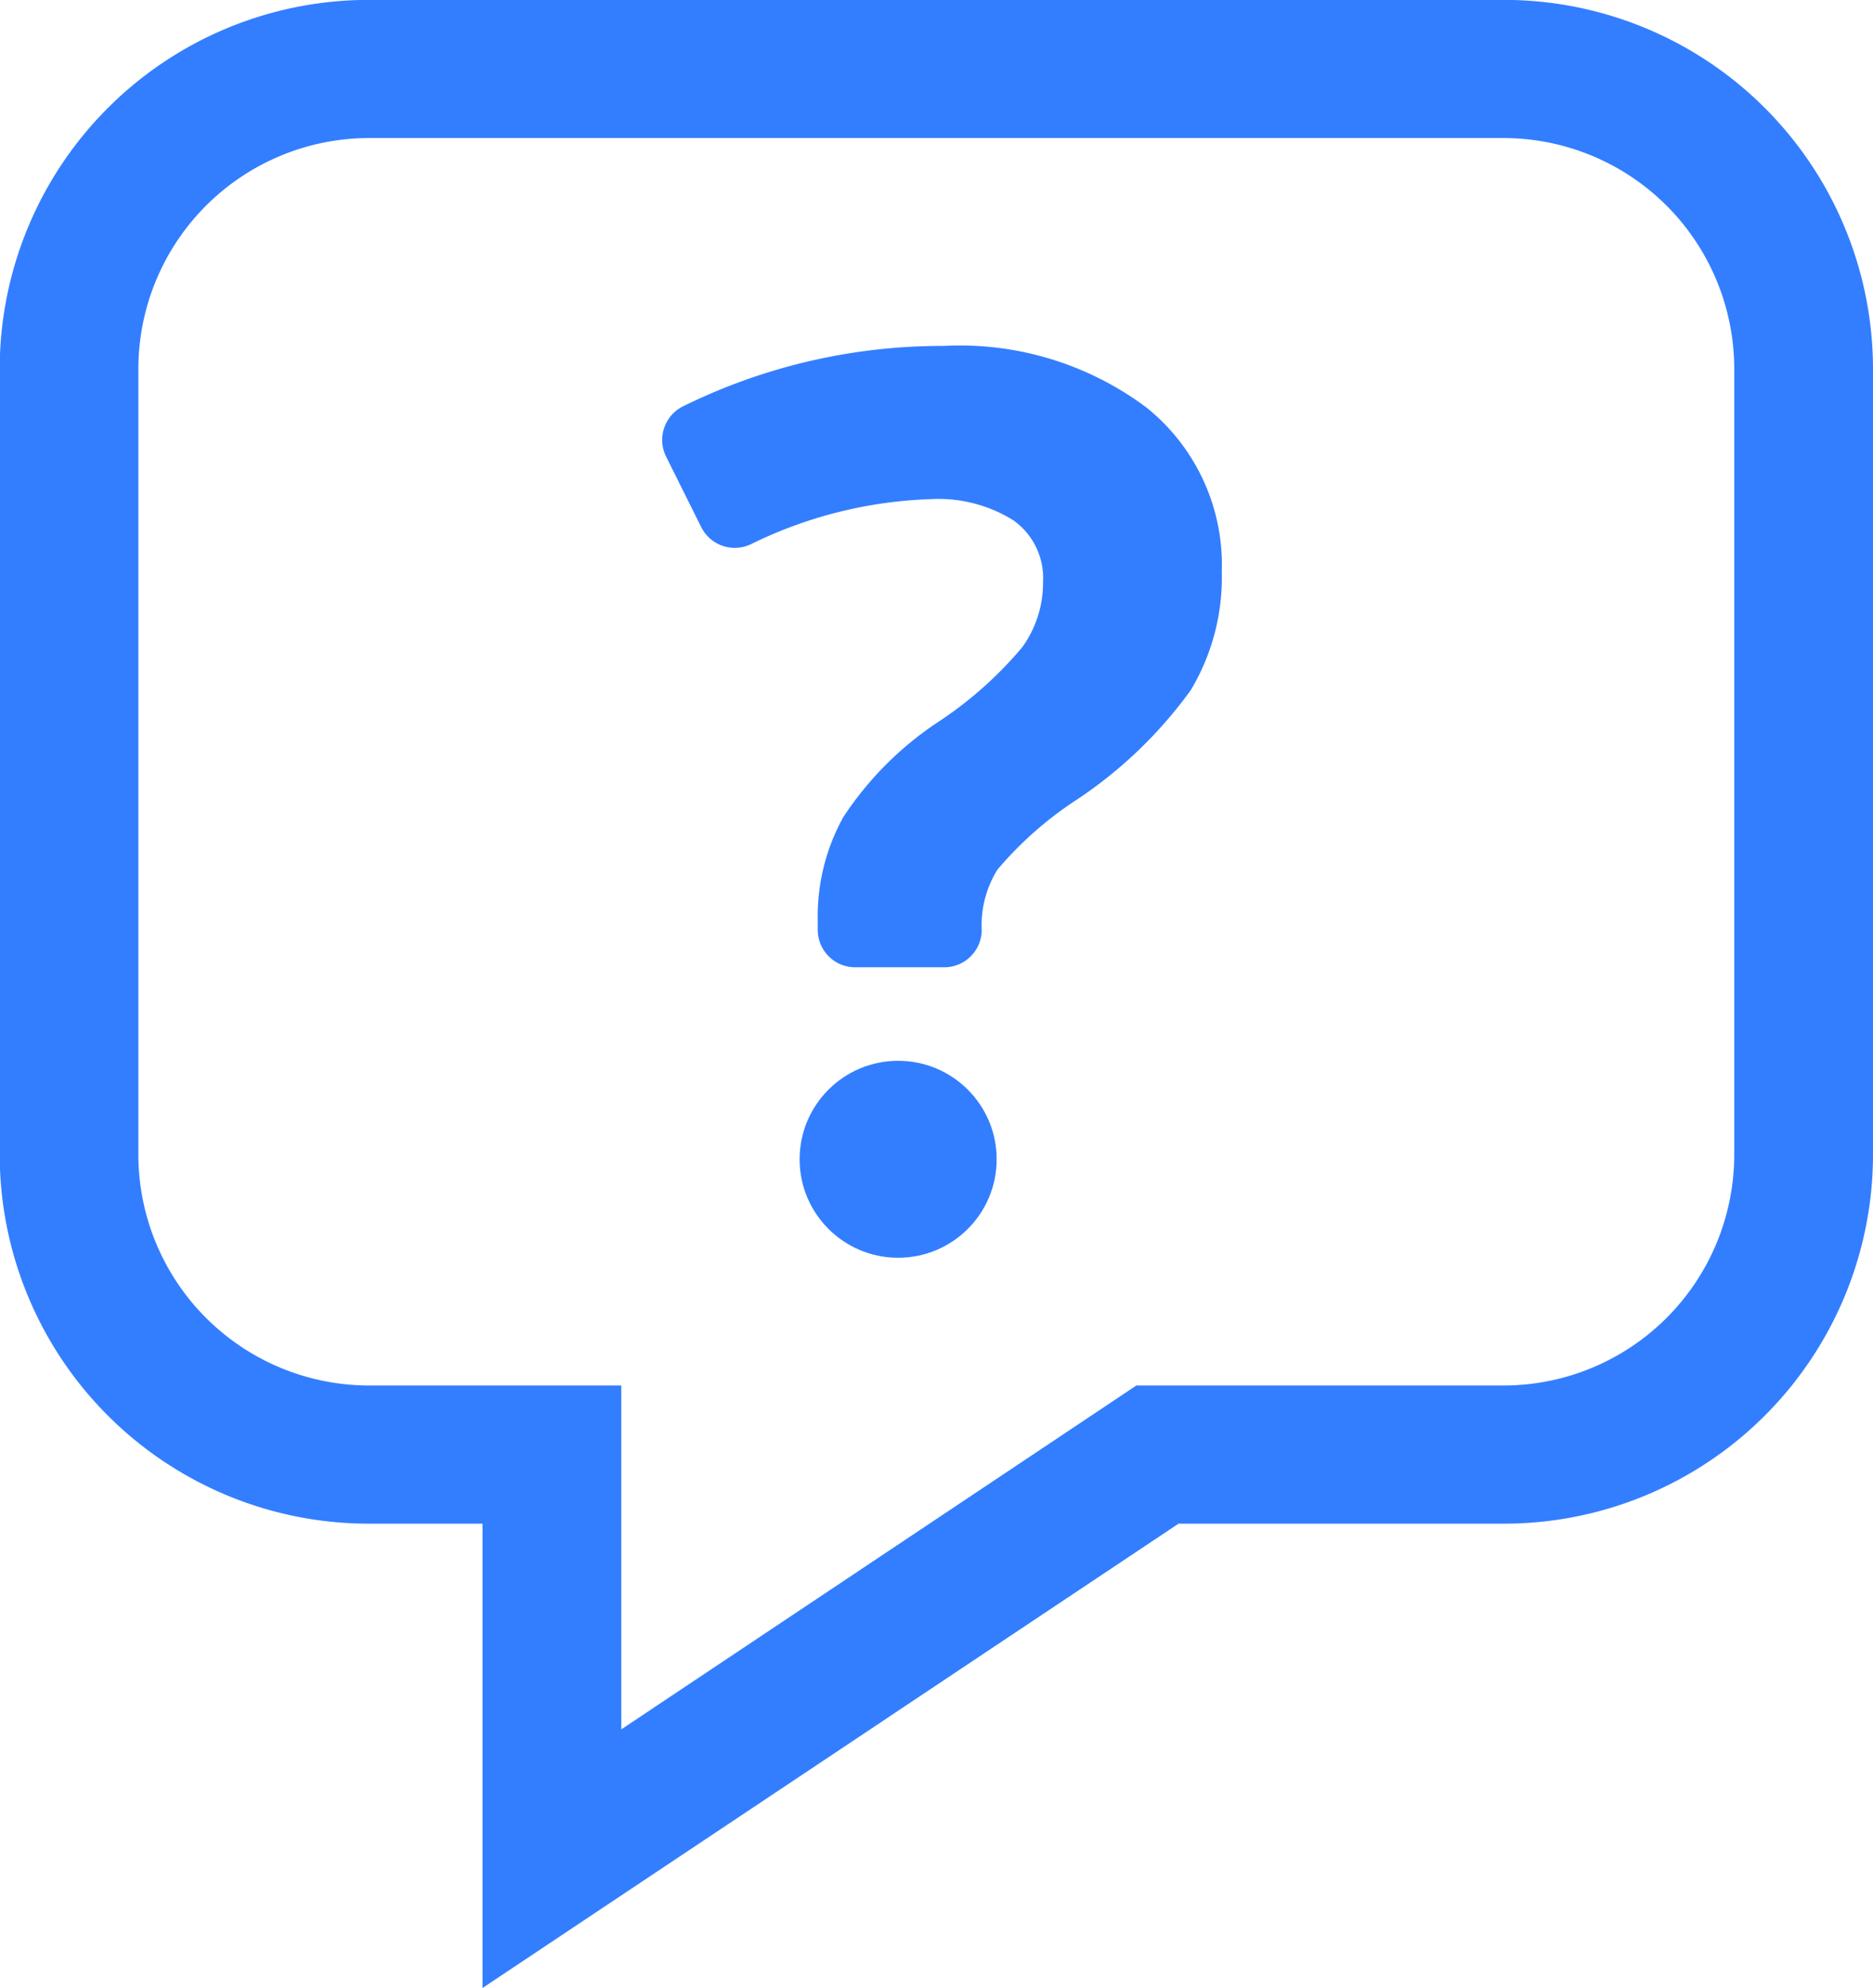 <svg id="preguntas" xmlns="http://www.w3.org/2000/svg" width="18.896" height="20.047" viewBox="0 0 18.896 20.047">
  <path id="Trazado_59" data-name="Trazado 59" d="M85.243,366.515H84.1A3.723,3.723,0,0,1,80.37,362.8v-7.935a3.723,3.723,0,0,1,3.731-3.714H95.535a3.723,3.723,0,0,1,3.731,3.714V362.8a3.723,3.723,0,0,1-3.731,3.714H92.26L85.242,371.2Z" transform="translate(-80.37 -351.151)" fill="none"/>
  <path id="Trazado_60" data-name="Trazado 60" d="M86.643,368.586l4.84-3.229.353-.236h3.7a2.329,2.329,0,0,0,2.332-2.321v-7.936a2.329,2.329,0,0,0-2.332-2.321H84.1a2.329,2.329,0,0,0-2.332,2.321V362.8a2.329,2.329,0,0,0,2.332,2.321h2.54v3.465m-1.4,2.61v-4.682H84.1a3.723,3.723,0,0,1-3.731-3.714v-7.936a3.723,3.723,0,0,1,3.731-3.714H95.537a3.723,3.723,0,0,1,3.731,3.714V362.8a3.723,3.723,0,0,1-3.731,3.714H92.262Z" transform="translate(-80.372 -351.151)" fill="#337eff"/>
  <path id="Trazado_61" data-name="Trazado 61" d="M117.763,372.29a.378.378,0,0,0,.5.174,4.438,4.438,0,0,1,1.81-.455,1.43,1.43,0,0,1,.839.213.714.714,0,0,1,.3.621,1.112,1.112,0,0,1-.21.659,3.927,3.927,0,0,1-.867.766,3.369,3.369,0,0,0-.939.948,2.065,2.065,0,0,0-.257,1.048v.088a.377.377,0,0,0,.377.377h.9a.377.377,0,0,0,.377-.377,1.055,1.055,0,0,1,.16-.609,3.68,3.68,0,0,1,.76-.678,4.467,4.467,0,0,0,1.189-1.13,2.208,2.208,0,0,0,.313-1.193,2.032,2.032,0,0,0-.76-1.657,3.143,3.143,0,0,0-2.05-.621,5.908,5.908,0,0,0-2.623.608.378.378,0,0,0-.173.508Z" transform="translate(-110.689 -366.976)" fill="#337eff"/>
  <ellipse id="Elipse_21" data-name="Elipse 21" cx="0.994" cy="0.993" rx="0.994" ry="0.993" transform="translate(8.067 10.696)" fill="#337eff"/>
</svg>
